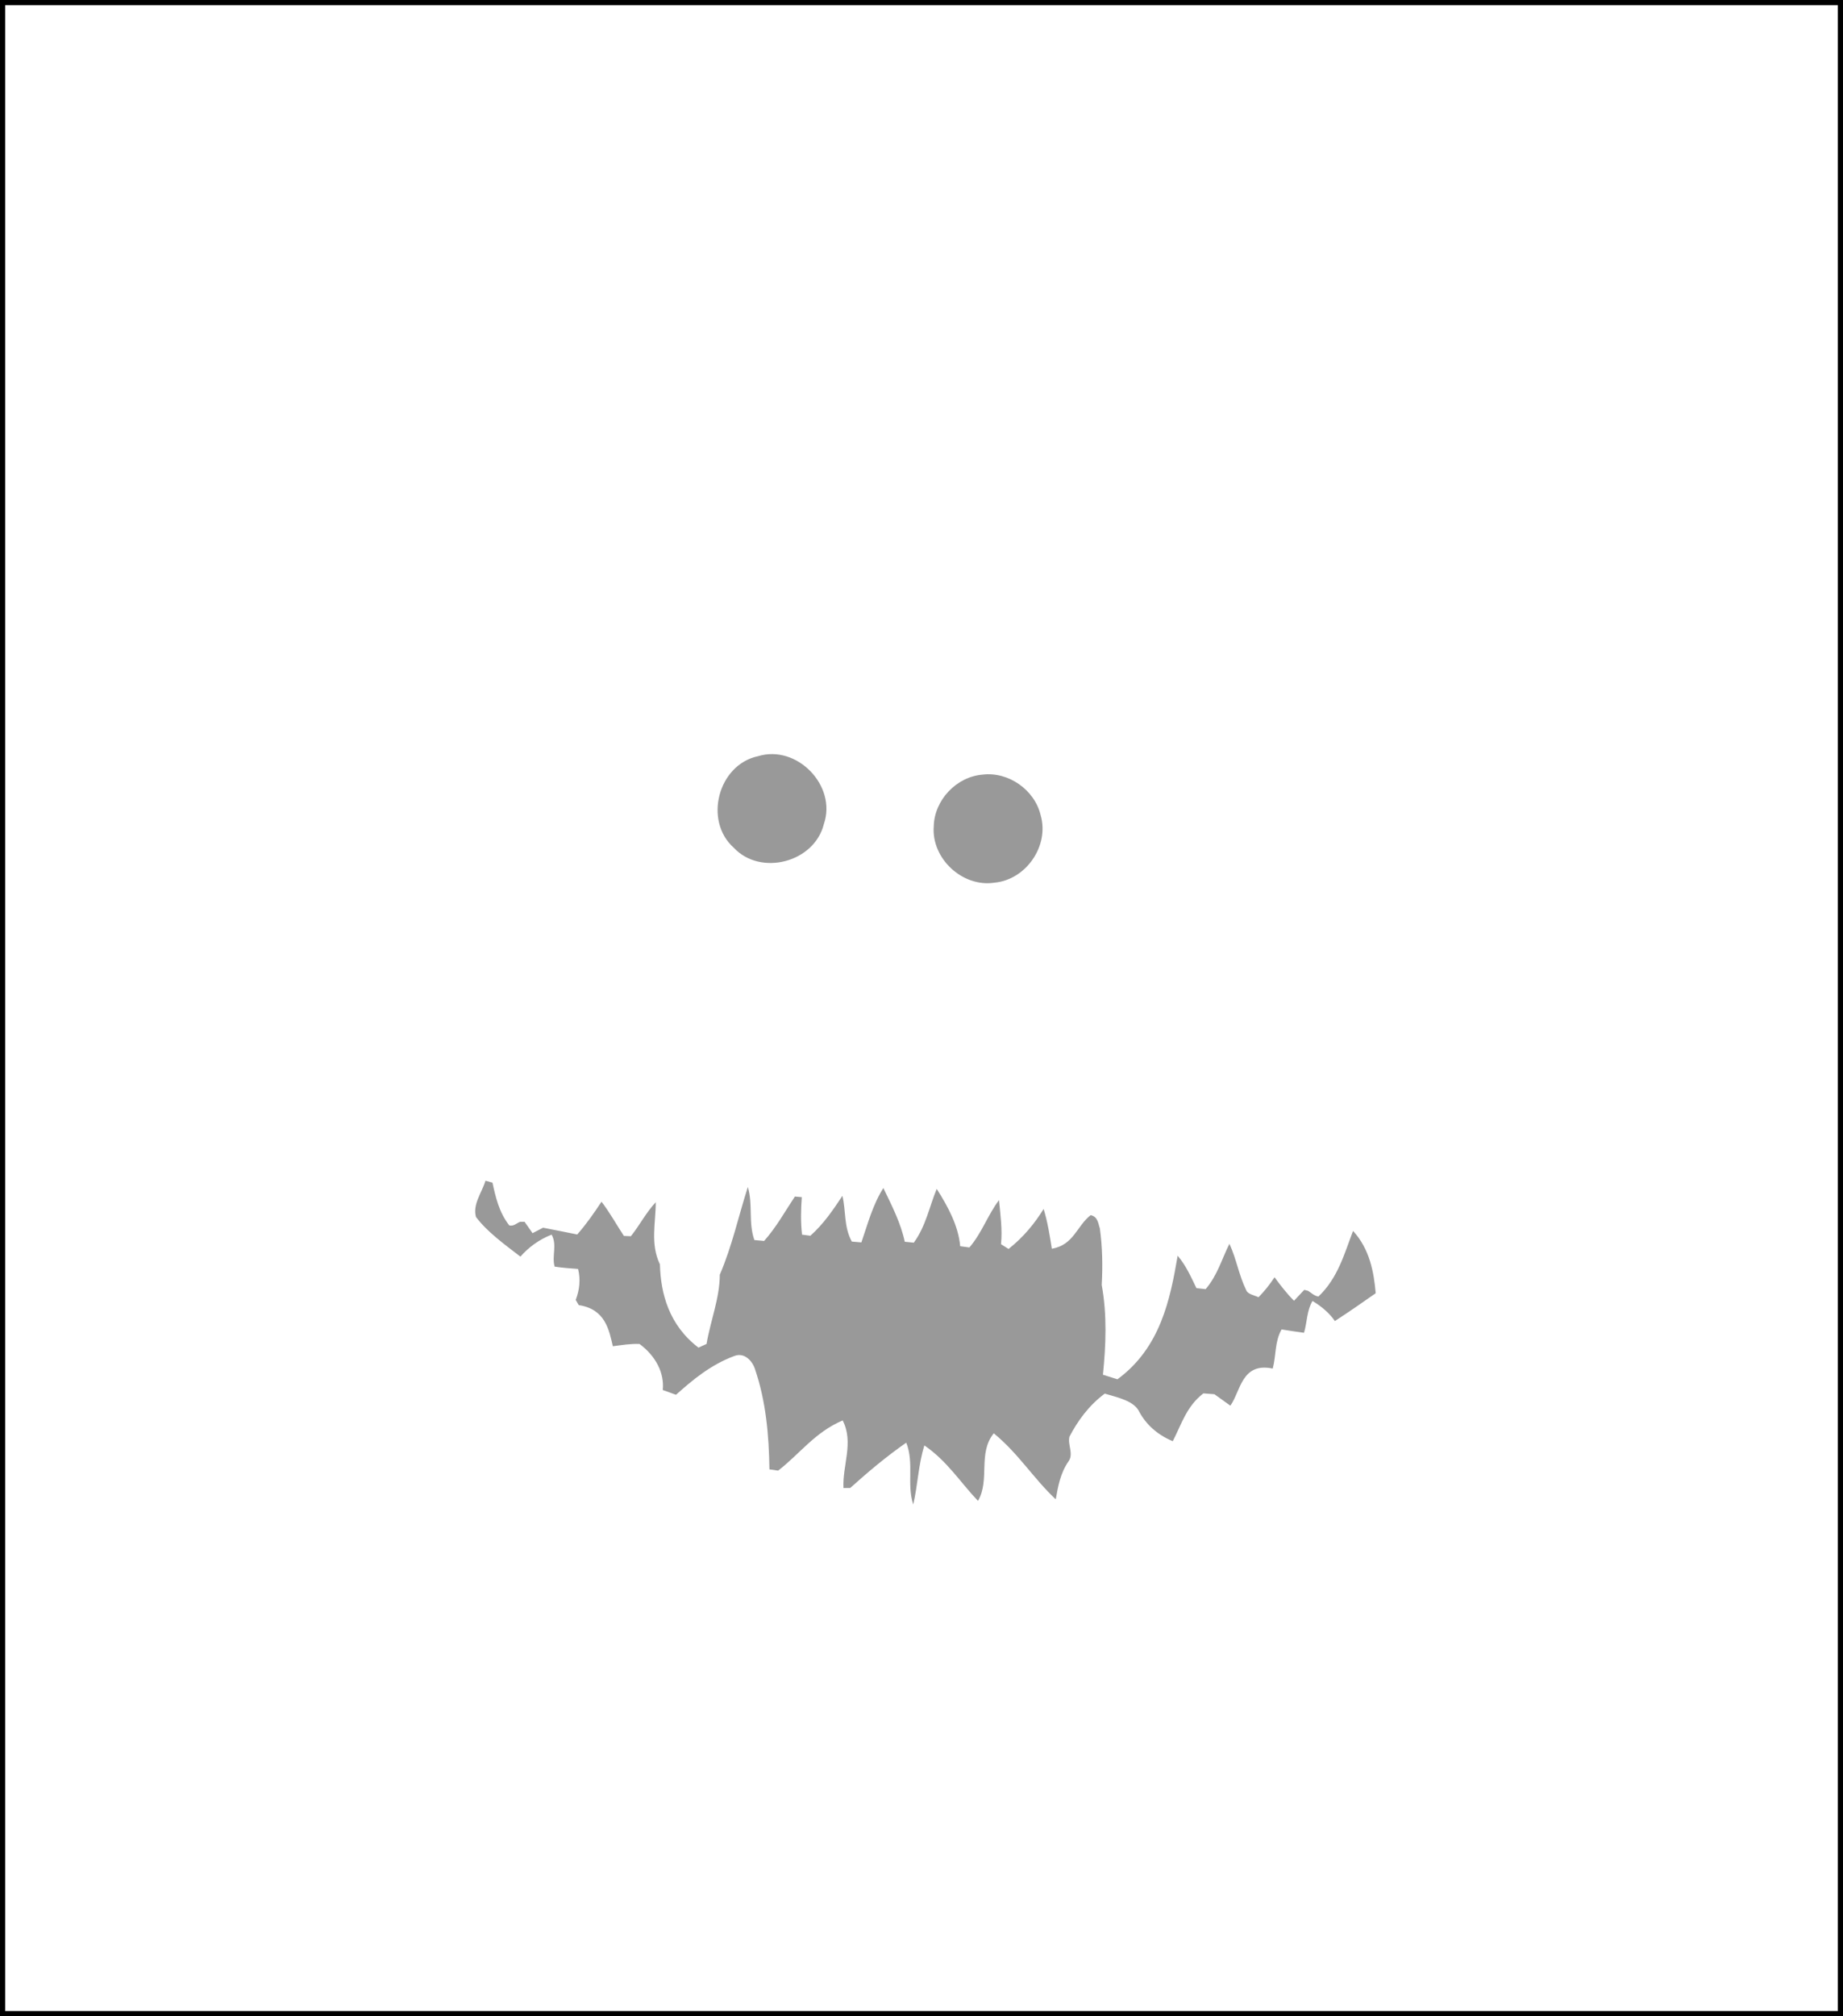 <?xml version="1.0" encoding="UTF-8" standalone="no"?>
<svg
   xmlns:dc="http://purl.org/dc/elements/1.1/"
   xmlns:cc="http://creativecommons.org/ns#"
   xmlns:rdf="http://www.w3.org/1999/02/22-rdf-syntax-ns#"
   xmlns:svg="http://www.w3.org/2000/svg"
   xmlns="http://www.w3.org/2000/svg"
   xmlns:sodipodi="http://sodipodi.sourceforge.net/DTD/sodipodi-0.dtd"
   xmlns:inkscape="http://www.inkscape.org/namespaces/inkscape"
   width="81.28mm"
   height="88.9mm"
   viewBox="0 0 81.28 88.9"
   version="1.1"
   id="svg3362"
   inkscape:version="1.0.2-2 (e86c870879, 2021-01-15)"
   sodipodi:docname="exposed_copper.svg">
  <defs
     id="defs3356" />
  <sodipodi:namedview
     id="base"
     pagecolor="#ffffff"
     bordercolor="#666666"
     borderopacity="1.0"
     inkscape:pageopacity="0.0"
     inkscape:pageshadow="2"
     inkscape:zoom="0.35"
     inkscape:cx="1410.7429"
     inkscape:cy="1125.1428"
     inkscape:document-units="mm"
     inkscape:current-layer="layer1"
     inkscape:document-rotation="0"
     showgrid="false"
     inkscape:window-width="1566"
     inkscape:window-height="1033"
     inkscape:window-x="336"
     inkscape:window-y="0"
     inkscape:window-maximized="0" />
  <g
     inkscape:label="Layer 1"
     inkscape:groupmode="layer"
     id="layer1"
     transform="translate(267.426,149.527)">
    <rect
       style="display:inline;fill:none;stroke:#000000;stroke-width:0.23;stroke-miterlimit:4;stroke-dasharray:none;stroke-opacity:1"
       id="rect3276"
       width="81.05"
       height="88.67"
       x="-267.311"
       y="-149.412" />
    <g
       id="#00030aff"
       transform="matrix(0.101,0,0,0.101,-264.934,-156.521)"
       style="display:inline;fill:#939393;fill-opacity:0.94">
      <path
         id="path15"
         d="m 306.3,399.37 c 16.94,-5.24 34.55,12.84 28.77,29.62 -4.12,16.7 -27.59,22.91 -39.36,10.32 -13.22,-11.81 -6.8,-36.26 10.59,-39.94 z"
         inkscape:connector-curvature="0"
         style="opacity:1;fill:#939393;fill-opacity:0.94" />
      <path
         id="path17"
         d="m 404.35,407.41 c 11.3,-1.4 22.75,6.63 25.37,17.69 3.91,13.33 -6.34,28.17 -20.09,29.47 -14,2.17 -27.69,-10.52 -26.58,-24.64 0.29,-11.43 9.9,-21.6 21.3,-22.52 z"
         inkscape:connector-curvature="0"
         style="opacity:1;fill:#939393;fill-opacity:0.94" />
    </g>
    <path
       style="display:inline;fill:#939393;fill-opacity:0.94;stroke-width:0.119"
       inkscape:connector-curvature="0"
       id="path36"
       d="m -227.123,-94.74 c 0.532,-0.733 0.681,-1.576 1.008,-2.368 0.513,0.804 0.958,1.647 1.035,2.528 0.135,0.017 0.27,0.035 0.407,0.055 0.556,-0.65 0.801,-1.418 1.305,-2.088 0.062,0.648 0.154,1.3 0.088,1.944 0.083,0.052 0.25,0.157 0.333,0.21 0.652,-0.514 1.15,-1.121 1.547,-1.764 0.177,0.58 0.269,1.168 0.363,1.755 0.969,-0.167 1.102,-1.013 1.712,-1.482 0.325,0.07 0.331,0.38 0.404,0.58 0.116,0.832 0.128,1.669 0.083,2.499 0.24,1.318 0.184,2.647 0.054,3.958 0.213,0.066 0.425,0.133 0.64,0.2 1.897,-1.392 2.326,-3.525 2.655,-5.448 0.378,0.445 0.59,0.944 0.828,1.429 0.134,0.013 0.27,0.028 0.405,0.045 0.523,-0.607 0.712,-1.327 1.05,-1.998 0.312,0.672 0.414,1.379 0.742,2.047 0.071,0.179 0.352,0.216 0.54,0.308 0.273,-0.276 0.504,-0.573 0.708,-0.881 0.261,0.355 0.532,0.709 0.858,1.036 0.152,-0.159 0.302,-0.321 0.452,-0.481 0.042,0.01 0.127,0.033 0.168,0.043 0.144,0.089 0.265,0.22 0.457,0.252 0.868,-0.825 1.144,-1.898 1.527,-2.894 0.737,0.806 0.918,1.819 0.999,2.748 -0.59,0.413 -1.186,0.829 -1.801,1.226 -0.235,-0.346 -0.582,-0.641 -0.986,-0.886 -0.259,0.44 -0.234,0.938 -0.375,1.404 -0.331,-0.044 -0.66,-0.096 -0.988,-0.148 -0.31,0.542 -0.236,1.153 -0.392,1.726 -1.377,-0.293 -1.419,1.016 -1.868,1.635 -0.235,-0.169 -0.47,-0.337 -0.704,-0.505 -0.122,-0.009 -0.366,-0.028 -0.486,-0.037 -0.748,0.573 -0.972,1.382 -1.35,2.109 -0.693,-0.289 -1.178,-0.748 -1.47,-1.284 -0.228,-0.498 -0.946,-0.637 -1.529,-0.815 -0.711,0.531 -1.189,1.199 -1.556,1.896 -0.094,0.36 0.2,0.76 -0.046,1.097 -0.355,0.514 -0.459,1.096 -0.56,1.669 -0.988,-0.928 -1.649,-2.026 -2.733,-2.911 -0.715,0.883 -0.156,2.04 -0.695,2.98 -0.782,-0.818 -1.355,-1.754 -2.365,-2.446 -0.269,0.854 -0.289,1.743 -0.492,2.606 -0.293,-0.906 0.049,-1.825 -0.308,-2.728 -0.889,0.62 -1.696,1.3 -2.472,1.999 -0.074,7.1e-4 -0.222,0.001 -0.296,7.1e-4 -0.053,-0.99 0.465,-2.012 -0.036,-2.98 -1.23,0.524 -1.892,1.478 -2.846,2.213 -0.128,-0.019 -0.256,-0.038 -0.384,-0.055 -0.022,-1.482 -0.144,-2.983 -0.644,-4.443 -0.097,-0.296 -0.439,-0.745 -0.916,-0.552 -1.037,0.389 -1.831,1.053 -2.56,1.706 -0.196,-0.068 -0.391,-0.138 -0.584,-0.21 0.076,-0.736 -0.295,-1.489 -1.024,-2.03 -0.402,-0.017 -0.79,0.05 -1.177,0.1 -0.167,-0.711 -0.328,-1.638 -1.505,-1.813 -0.033,-0.057 -0.101,-0.172 -0.133,-0.229 0.168,-0.439 0.222,-0.905 0.103,-1.366 -0.345,-0.029 -0.692,-0.046 -1.033,-0.103 -0.132,-0.469 0.121,-0.947 -0.132,-1.41 -0.574,0.225 -1.027,0.571 -1.377,0.97 -0.707,-0.544 -1.462,-1.088 -1.96,-1.748 -0.156,-0.558 0.262,-1.075 0.419,-1.599 0.076,0.022 0.23,0.064 0.308,0.085 0.141,0.641 0.288,1.307 0.743,1.887 0.2,0.047 0.325,-0.106 0.479,-0.161 0.049,-6.9e-4 0.147,-0.001 0.194,-0.001 0.118,0.166 0.234,0.335 0.352,0.503 0.155,-0.081 0.31,-0.161 0.465,-0.241 0.502,0.094 1.002,0.201 1.505,0.299 0.406,-0.46 0.745,-0.951 1.072,-1.445 0.373,0.488 0.656,1.007 0.987,1.509 0.076,10e-4 0.231,0.009 0.307,0.013 0.392,-0.489 0.66,-1.032 1.098,-1.5 -5e-4,0.915 -0.249,1.836 0.183,2.739 0.035,1.293 0.4,2.68 1.701,3.673 0.089,-0.041 0.267,-0.122 0.356,-0.163 0.172,-1.024 0.579,-2.004 0.584,-3.053 0.544,-1.261 0.823,-2.579 1.237,-3.866 0.232,0.776 0.015,1.561 0.288,2.338 0.144,0.013 0.287,0.026 0.43,0.04 0.543,-0.613 0.919,-1.299 1.356,-1.957 0.078,0.006 0.23,0.019 0.306,0.026 -0.041,0.549 -0.052,1.1 0.01,1.652 0.092,0.013 0.274,0.037 0.367,0.05 0.592,-0.527 1.006,-1.146 1.414,-1.76 0.16,0.671 0.056,1.367 0.415,2.016 0.14,0.013 0.28,0.024 0.421,0.037 0.281,-0.809 0.492,-1.641 0.969,-2.398 0.376,0.777 0.774,1.557 0.944,2.369 0.101,0.009 0.303,0.031 0.404,0.041 z" />
  </g>
</svg>
